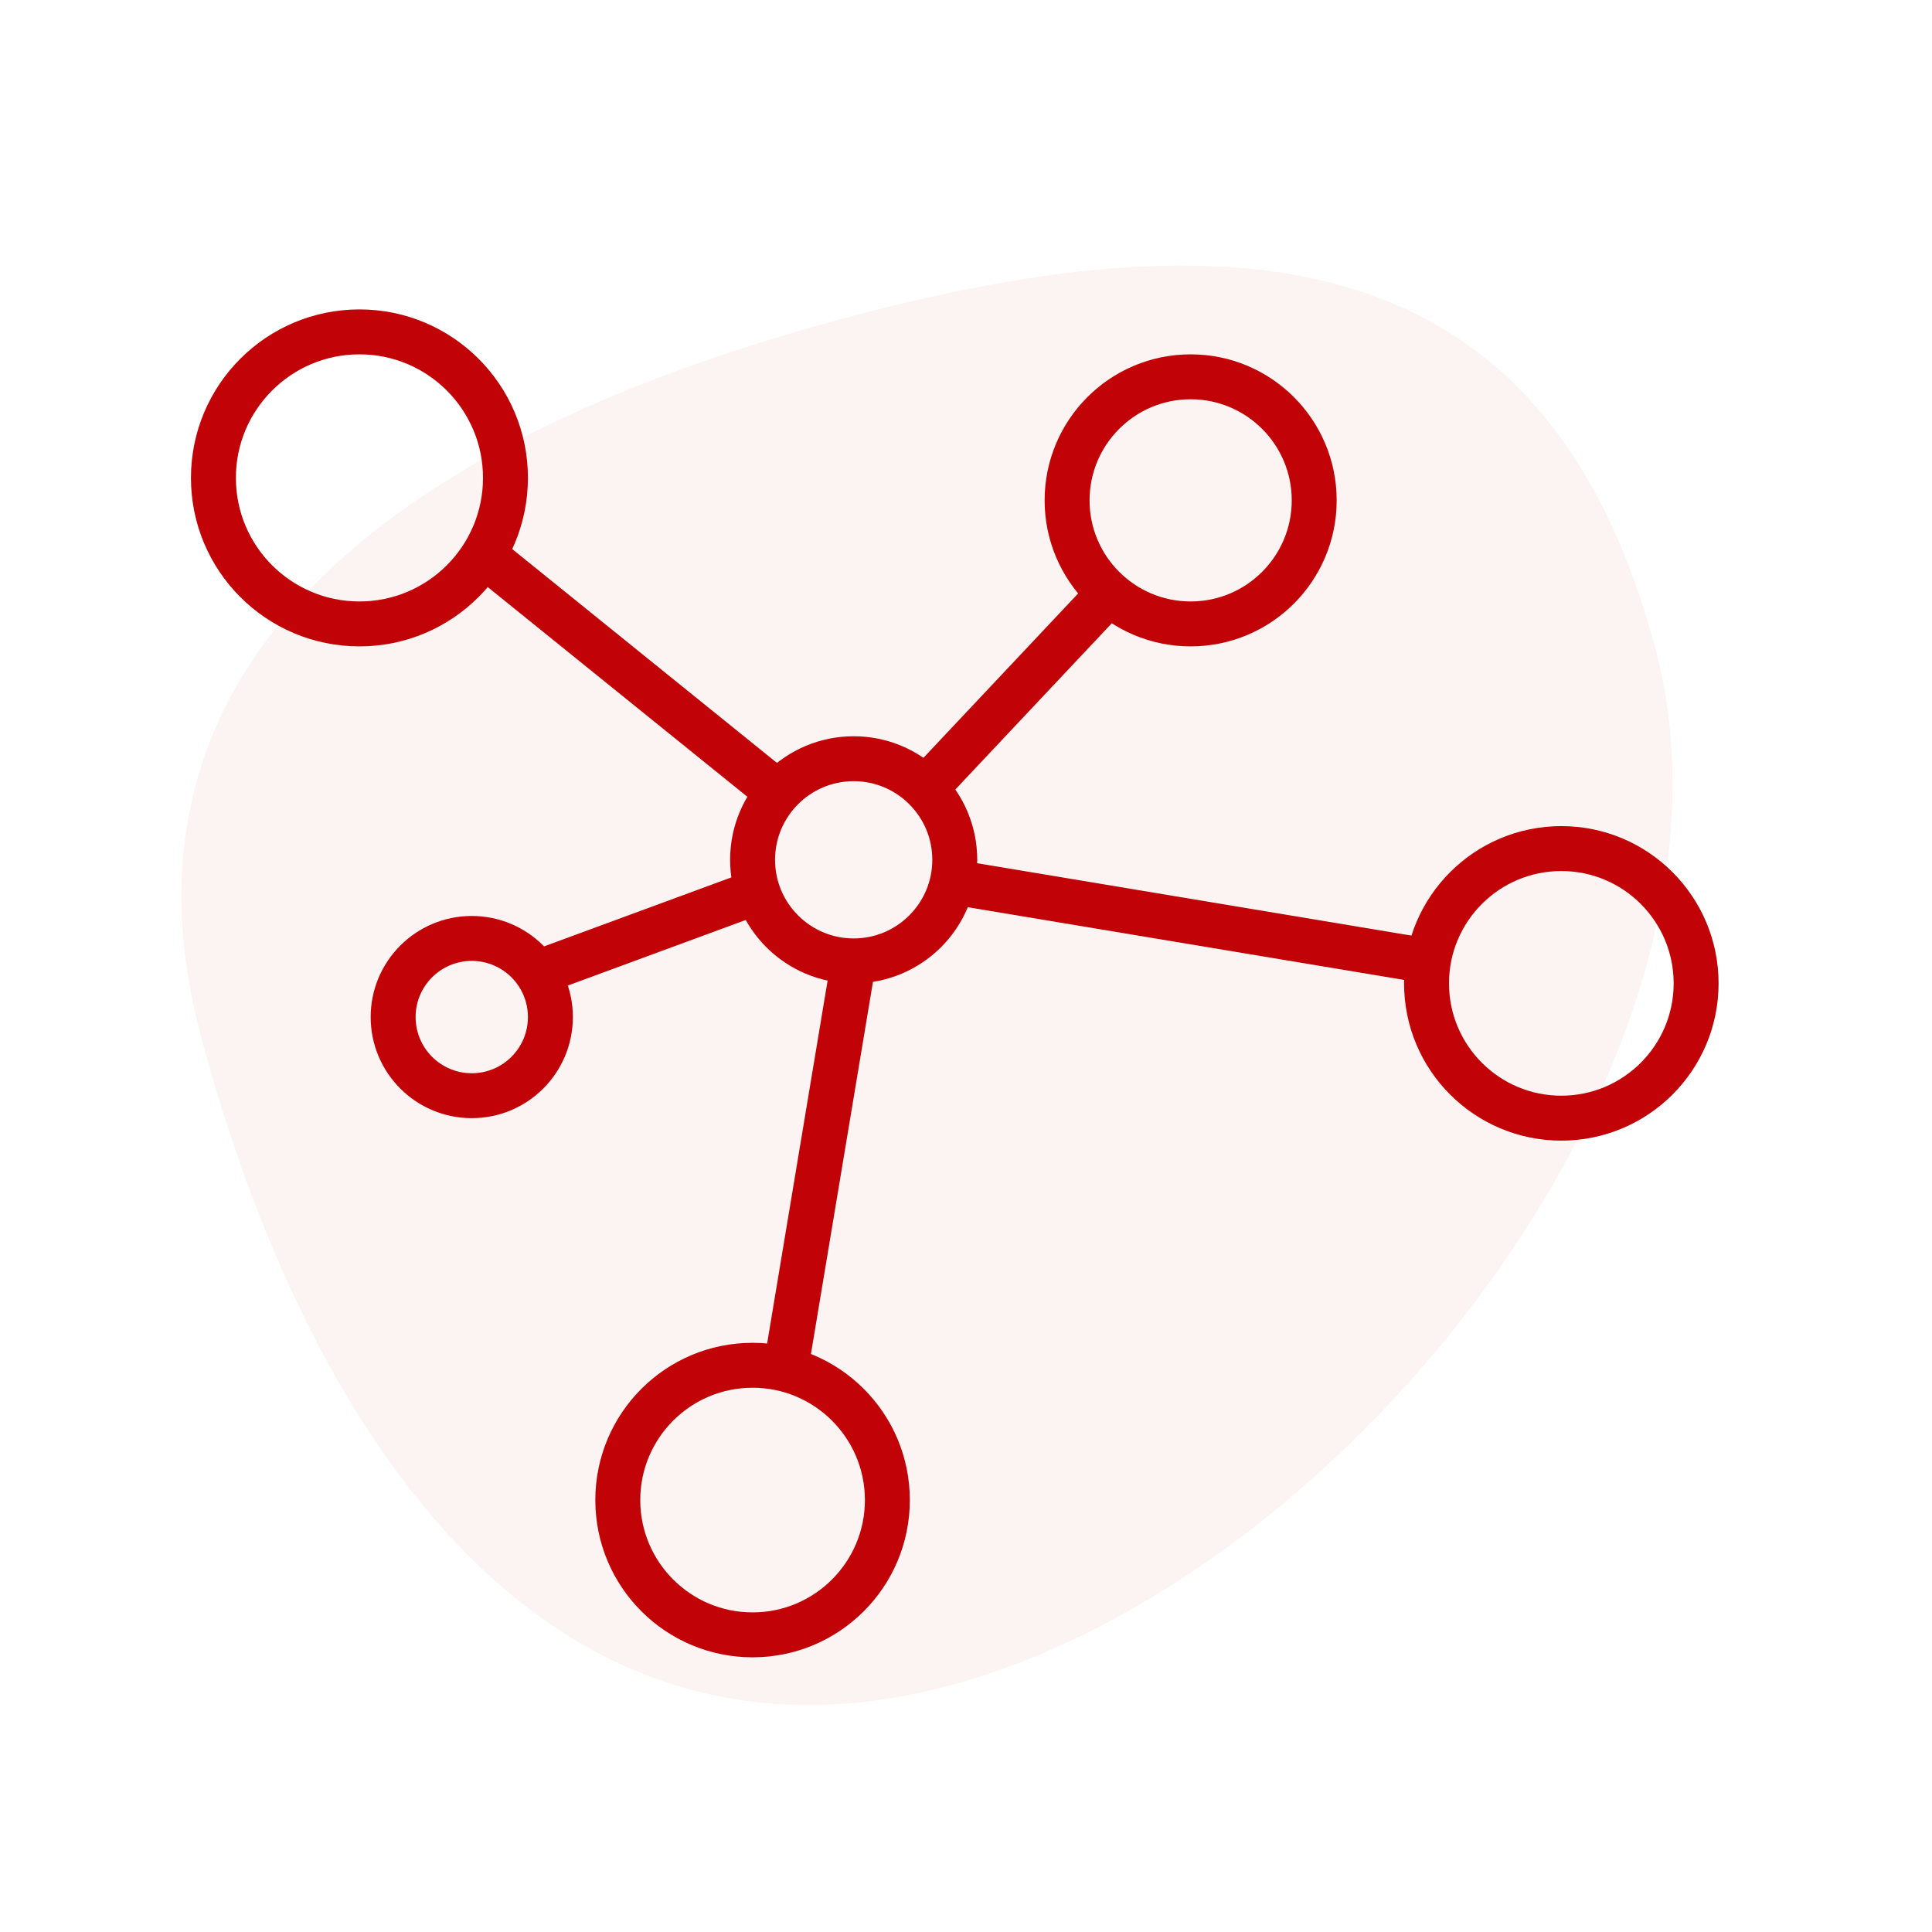 <svg width="86" height="86" viewBox="0 0 86 86" fill="none" xmlns="http://www.w3.org/2000/svg">
<path d="M73.673 28.822C78.471 46.728 60.14 70.239 42.269 75.028C24.397 79.816 13.754 64.069 8.956 46.163C4.158 28.256 19.789 18.935 37.66 14.146C55.532 9.358 68.875 10.915 73.673 28.822Z" fill="#C10206" fill-opacity="0.05"/>
<circle cx="38" cy="38.273" r="4.5" stroke="#C10206" stroke-width="2"/>
<circle cx="53" cy="22.273" r="5.5" stroke="#C10206" stroke-width="2"/>
<circle cx="21" cy="45.273" r="3.5" stroke="#C10206" stroke-width="2"/>
<path d="M38 42.773L35 60.773" stroke="#C10206" stroke-width="2"/>
<path d="M42.5 39.273L63.5 42.773" stroke="#C10206" stroke-width="2"/>
<path d="M41.5 34.773L49.5 26.273" stroke="#C10206" stroke-width="2"/>
<path d="M34 34.773L21 24.273" stroke="#C10206" stroke-width="2"/>
<path d="M33.5 39.773L24 43.273" stroke="#C10206" stroke-width="2"/>
<circle cx="33.5" cy="66.773" r="6" stroke="#C10206" stroke-width="2"/>
<circle cx="69.5" cy="43.773" r="6" stroke="#C10206" stroke-width="2"/>
<circle cx="16" cy="21.273" r="6.5" stroke="#C10206" stroke-width="2"/>
</svg>
